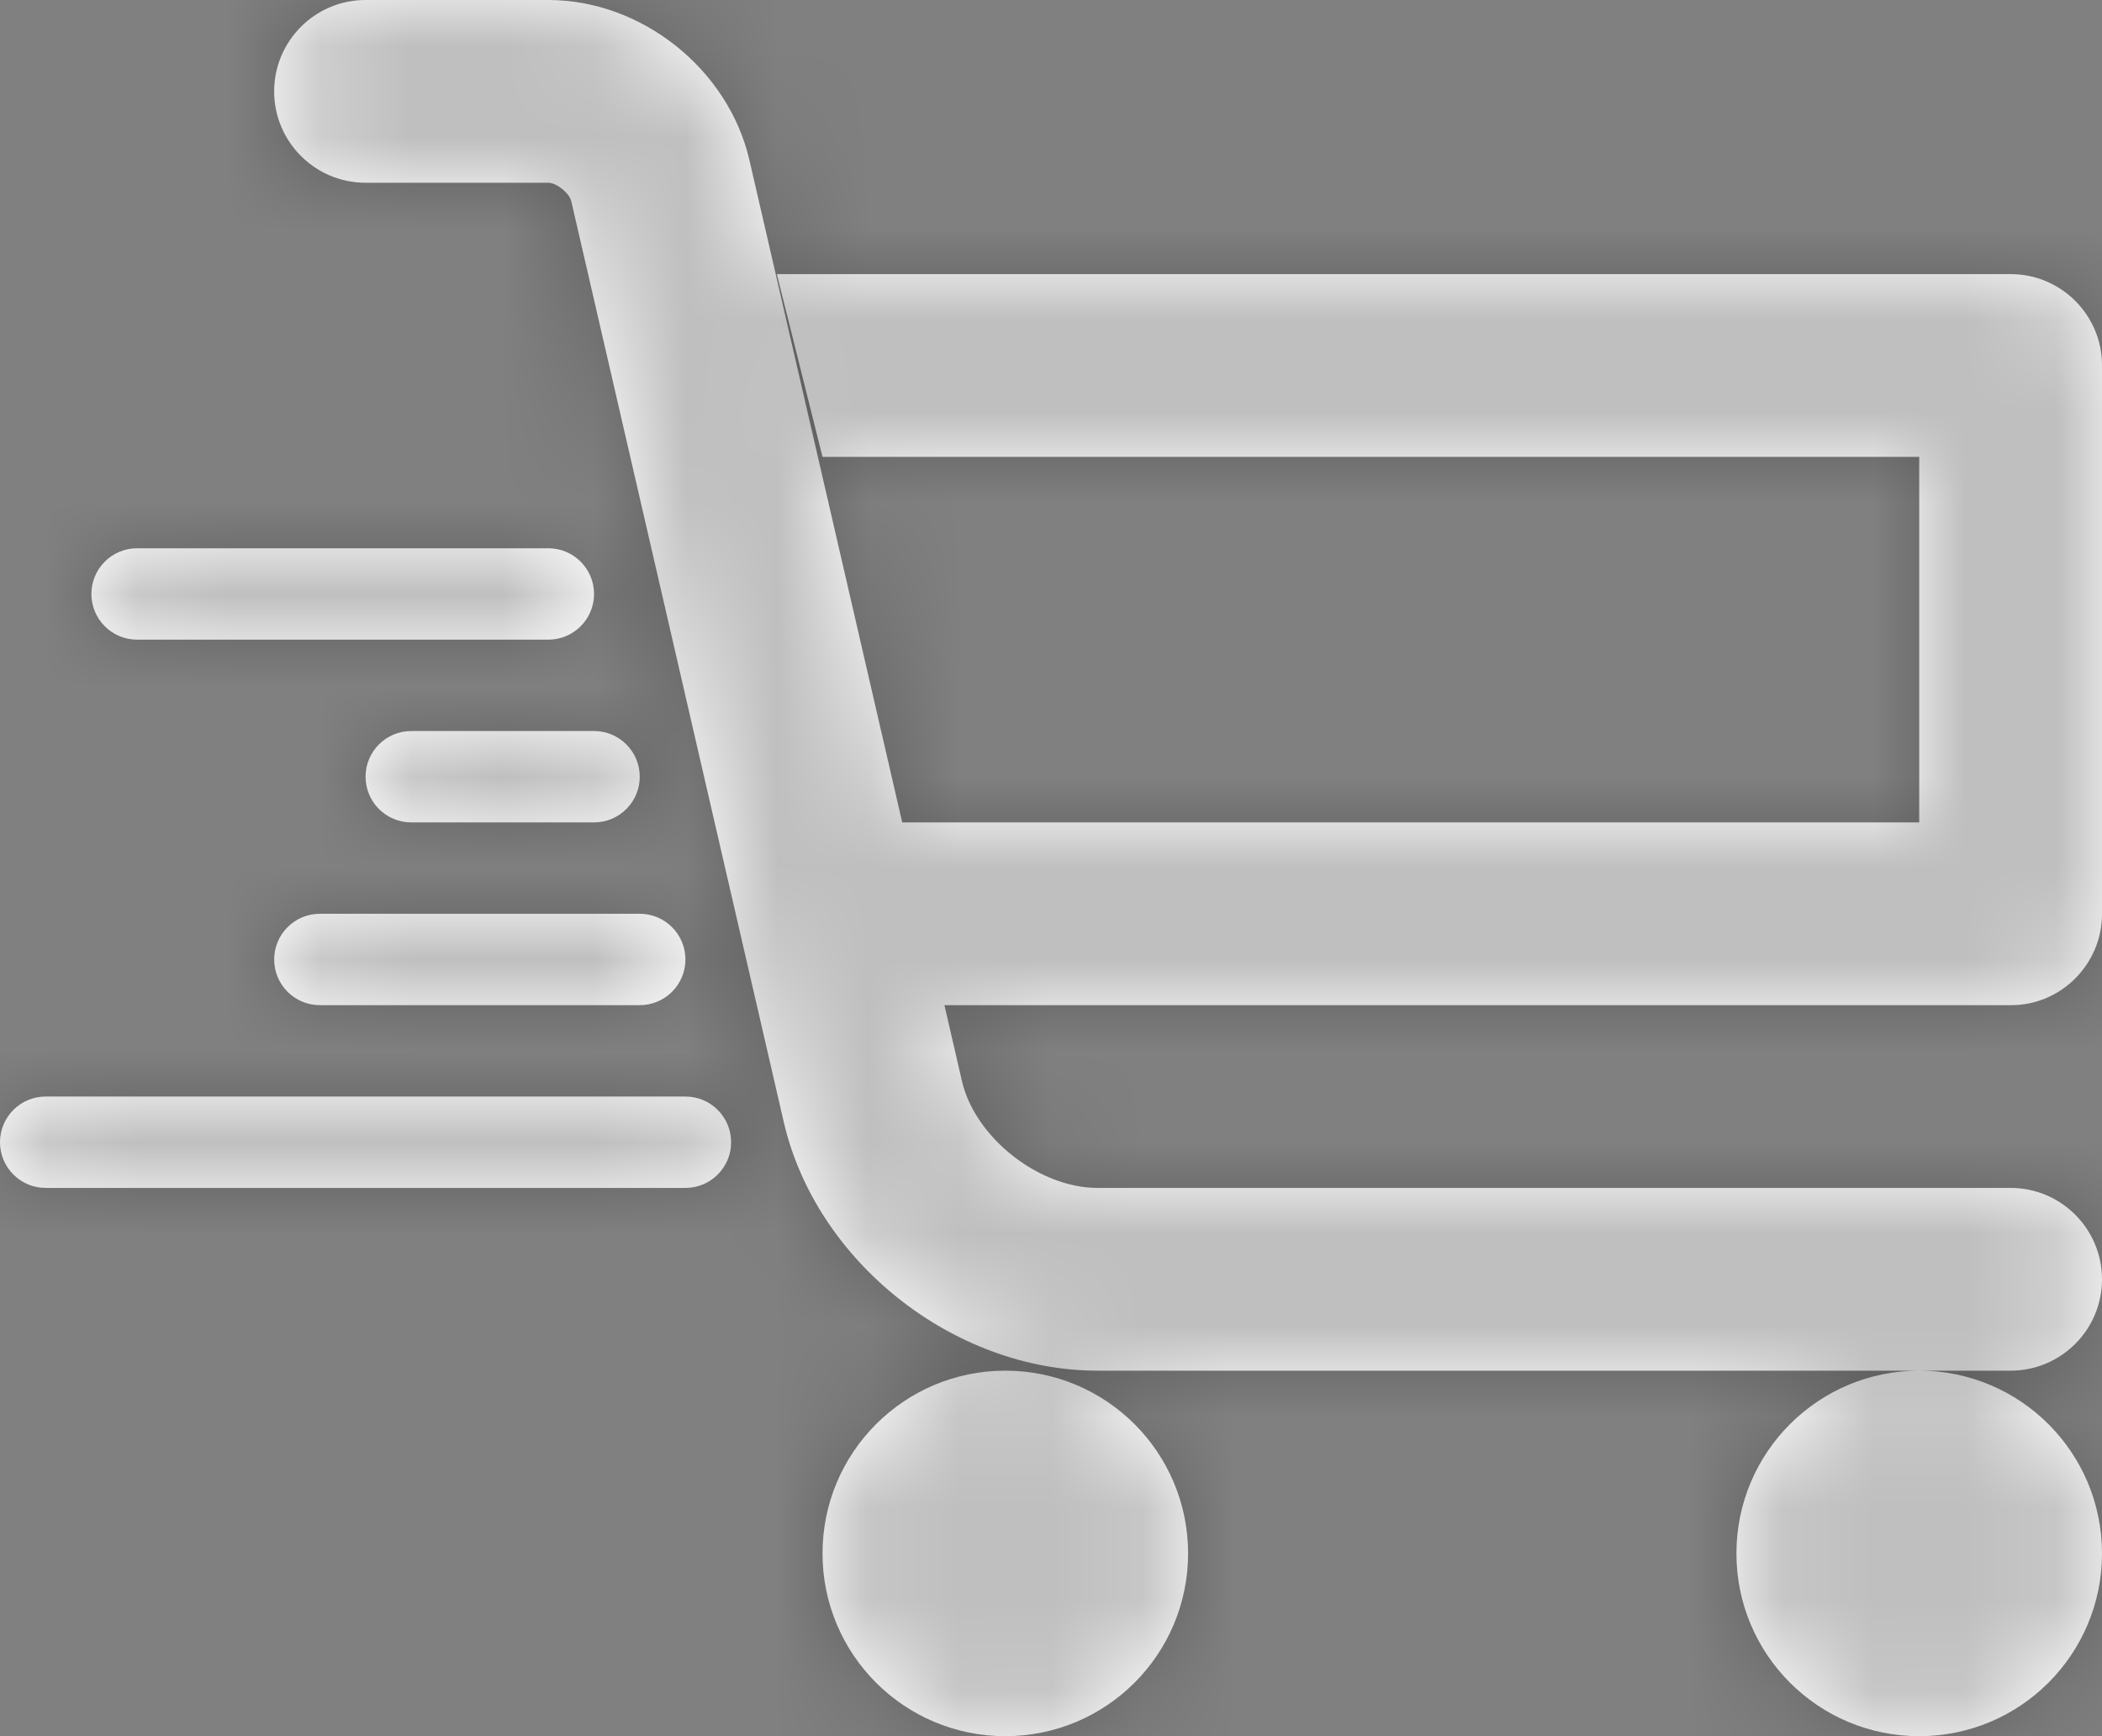 <?xml version="1.0" encoding="UTF-8"?>
<svg width="23px" height="19px" viewBox="0 0 23 19" version="1.1" xmlns="http://www.w3.org/2000/svg" xmlns:xlink="http://www.w3.org/1999/xlink">
    <rect x="0" y="0" width="23" height="19" fill="#808080" stroke="none"/>
    <!-- Generator: sketchtool 44.1 (41455) - http://www.bohemiancoding.com/sketch -->
    <title>CC8DFAEB-521F-4820-88BE-FC019B873F33</title>
    <desc>Created with sketchtool.</desc>
    <defs>
        <path d="M10.334,14 L10.525,14.829 C10.668,15.448 11.366,16 12.009,16 L22,16 C22.552,16 23,16.448 23,17 C23,17.552 22.552,18 22,18 L12.009,18 C10.436,18 8.929,16.807 8.576,15.279 L6.251,5.202 C6.231,5.113 6.089,5 6.001,5 L4,5 C3.448,5 3,4.552 3,4 C3,3.448 3.448,3 4,3 L6.001,3 C7.02,3 7.97,3.756 8.2,4.752 L9.872,12 L21,12 L21,8 L9,8 L8.5,6 L22.003,6 C22.55,6 23,6.446 23,6.997 L23,13.003 C23,13.547 22.556,14 22.007,14 L10.334,14 Z M11,22 C9.895,22 9,21.105 9,20 C9,18.895 9.895,18 11,18 C12.105,18 13,18.895 13,20 C13,21.105 12.105,22 11,22 Z M21,22 C19.895,22 19,21.105 19,20 C19,18.895 19.895,18 21,18 C22.105,18 23,18.895 23,20 C23,21.105 22.105,22 21,22 Z M0.5,16 C0.224,16 0,15.776 0,15.5 C0,15.224 0.224,15 0.5,15 L7.5,15 C7.776,15 8,15.224 8,15.5 C8,15.776 7.776,16 7.5,16 L0.5,16 Z M3.5,14 C3.224,14 3,13.776 3,13.5 C3,13.224 3.224,13 3.5,13 L7,13 C7.276,13 7.5,13.224 7.5,13.5 C7.5,13.776 7.276,14 7,14 L3.5,14 Z M4.5,12 C4.224,12 4,11.776 4,11.5 C4,11.224 4.224,11 4.5,11 L6.5,11 C6.776,11 7,11.224 7,11.5 C7,11.776 6.776,12 6.5,12 L4.5,12 Z M1.5,10 C1.224,10 1,9.776 1,9.5 C1,9.224 1.224,9 1.5,9 L6,9 C6.276,9 6.5,9.224 6.5,9.5 C6.5,9.776 6.276,10 6,10 L1.5,10 Z" id="path-1"></path>
    </defs>
    <g id="Components" stroke="none" stroke-width="1" fill="none" fill-rule="evenodd">
        <g id="Menu-Icons" transform="translate(-72, -87)">
            <g id="-g-Icon-/-Cart-Copy-14" transform="translate(72, 84)">
                <rect id="Rectangle-7" fill-opacity="0" fill="#000000" transform="translate(12, 12) scale(-1, 1) translate(-12, -12) " x="0" y="0" width="24" height="24"></rect>
                <mask id="mask-2" fill="white">
                    <use xlink:href="#path-1"></use>
                </mask>
                <use id="Combined-Shape" fill="#FFFFFF" fill-rule="nonzero" xlink:href="#path-1"></use>
                <g id="Icon-State-/-Dark-50%" mask="url(#mask-2)" fill="#000000" fill-opacity="0.5" opacity="0.5">
                    <rect id="Rectangle-13" x="0" y="0" width="24" height="24"></rect>
                </g>
            </g>
        </g>
    </g>
</svg>